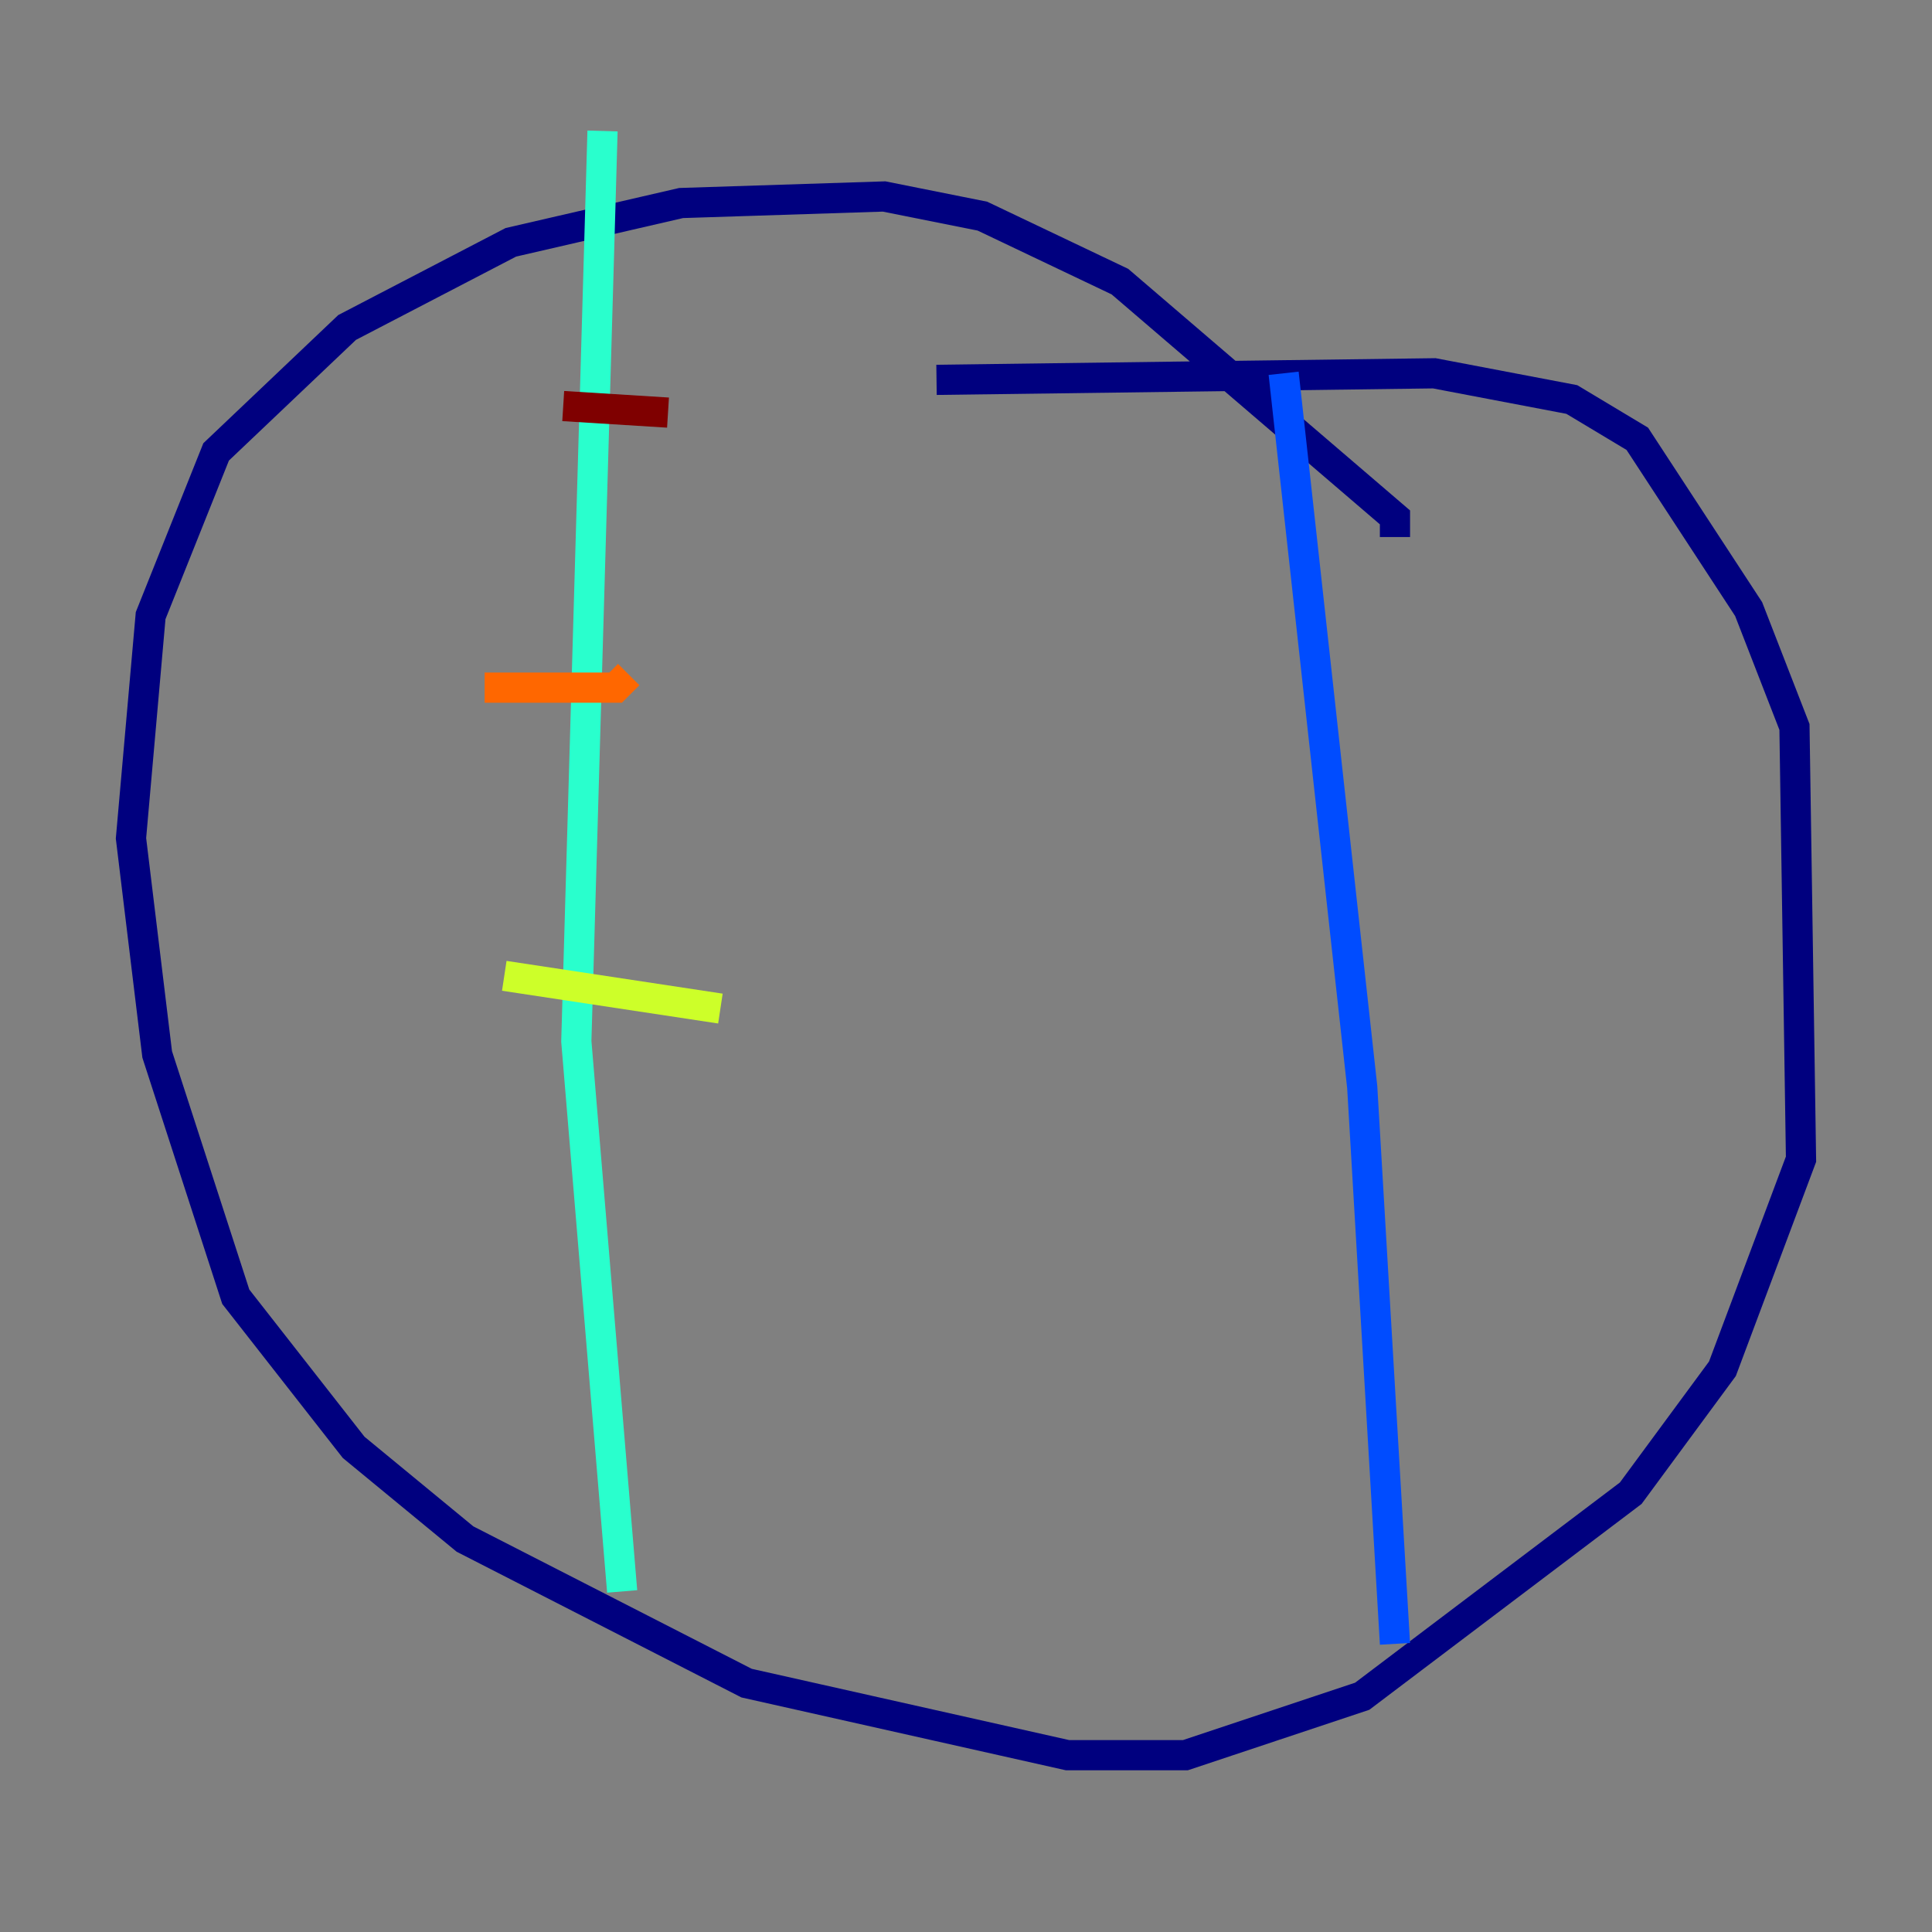 <?xml version="1.0" encoding="utf-8" ?>
<svg baseProfile="tiny" height="128" version="1.2" viewBox="0,0,128,128" width="128" xmlns="http://www.w3.org/2000/svg" xmlns:ev="http://www.w3.org/2001/xml-events" xmlns:xlink="http://www.w3.org/1999/xlink"><rect x="0" y="0" width="128" height="128" fill="#808080" stroke="none"/><defs /><polyline fill="none" points="92.42,35.58 92.42,34.278 74.197,18.658 65.085,14.319 58.576,13.017 45.125,13.451 33.844,16.054 22.997,21.695 14.319,29.939 9.98,40.786 8.678,55.539 10.414,69.858 15.62,85.912 23.43,95.891 30.807,101.966 49.464,111.512 70.725,116.285 78.536,116.285 90.251,112.38 108.041,98.929 114.115,90.685 119.322,76.8 118.888,48.163 115.851,40.352 108.475,29.071 104.136,26.468 95.024,24.732 62.047,25.166" stroke="#00007f" stroke-width="2" /><polyline fill="none" points="85.044,24.732 90.251,72.027 92.42,108.909" stroke="#004cff" stroke-width="2" /><polyline fill="none" points="39.919,8.678 38.183,68.99 41.22,105.437" stroke="#29ffcd" stroke-width="2" /><polyline fill="none" points="33.41,64.651 47.729,66.82" stroke="#cdff29" stroke-width="2" /><polyline fill="none" points="32.108,45.559 40.786,45.559 41.654,44.691" stroke="#ff6700" stroke-width="2" /><polyline fill="none" points="37.315,26.902 44.258,27.336" stroke="#7f0000" stroke-width="2" /></svg>